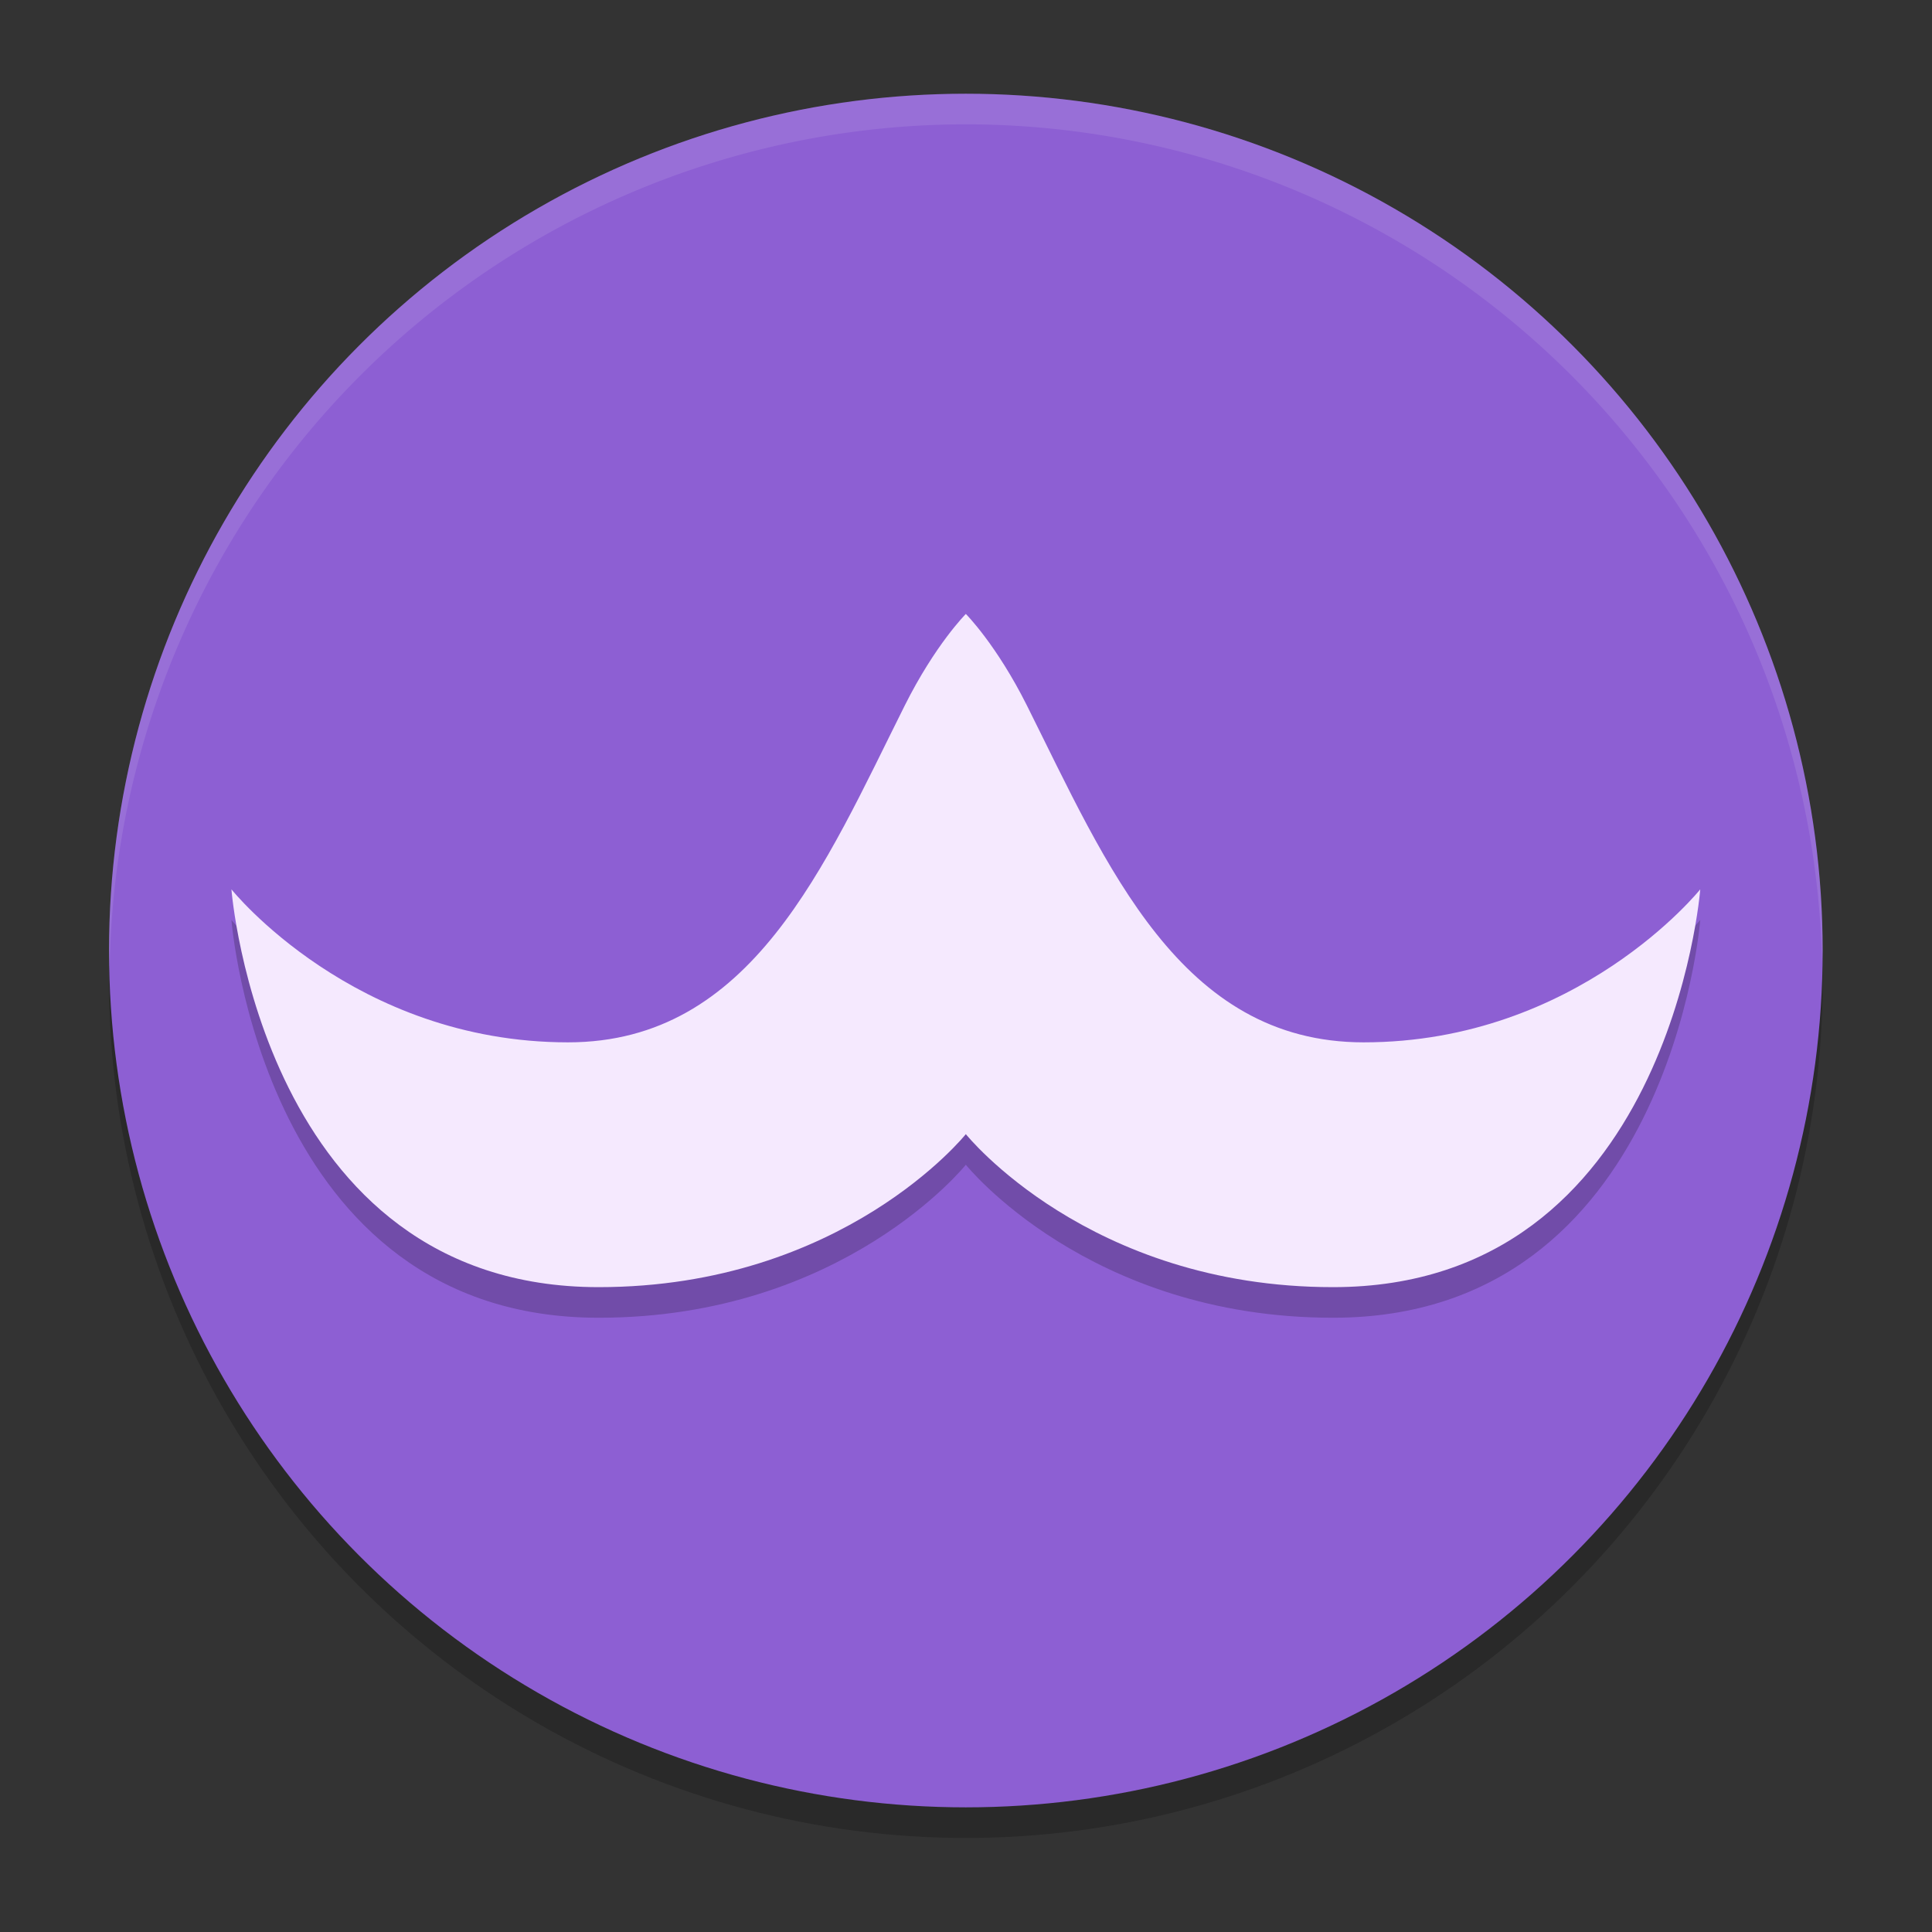 <?xml version="1.0" encoding="UTF-8" standalone="no"?>
<svg
   width="62"
   height="62"
   version="1.1"
   id="svg4"
   sodipodi:docname="kotatogram.svg"
   inkscape:version="1.4 (unknown)"
   xmlns:inkscape="http://www.inkscape.org/namespaces/inkscape"
   xmlns:sodipodi="http://sodipodi.sourceforge.net/DTD/sodipodi-0.dtd"
   xmlns="http://www.w3.org/2000/svg"
   xmlns:svg="http://www.w3.org/2000/svg">
  <rect width="100%" height="100%" fill="#333333" stroke="none"/>
  <defs
     id="defs4" />
  <sodipodi:namedview
     id="namedview4"
     pagecolor="#ffffff"
     bordercolor="#000000"
     borderopacity="0.25"
     inkscape:showpageshadow="2"
     inkscape:pageopacity="0.0"
     inkscape:pagecheckerboard="0"
     inkscape:deskcolor="#d1d1d1"
     inkscape:zoom="7.0710678"
     inkscape:cx="25.809398"
     inkscape:cy="47.305444"
     inkscape:window-width="1920"
     inkscape:window-height="996"
     inkscape:window-x="0"
     inkscape:window-y="0"
     inkscape:window-maximized="1"
     inkscape:current-layer="svg4" />
  <g
     id="g4"
     transform="matrix(0.982,0,0,0.982,-0.429,-0.92)">
    <circle
       cx="32"
       cy="33"
       r="28"
       style="opacity:0.2"
       id="circle1" />
    <circle
       cx="32"
       cy="32"
       r="28"
       style="fill:#8d5fd3"
       id="circle2" />
    <path
       d="M 32,4 A 28,28 0 0 0 4,32 28,28 0 0 0 4.021,32.586 28,28 0 0 1 32,5 28,28 0 0 1 59.979,32.414 28,28 0 0 0 60,32 28,28 0 0 0 32,4 Z"
       style="opacity:0.1;fill:#ffffff"
       id="path2" />
    <path
       d="m 32,22 c 0,0 -1,1 -2,3 -2.608,5.215 -5,11 -11,11 -7,0 -11,-5 -11,-5 0,0 1,13 12,13 8,0 12,-5 12,-5 0,0 4,5 12,5 11,0 12,-13 12,-13 0,0 -4,5 -11,5 -6,0 -8.392,-5.785 -11,-11 -1,-2 -2,-3 -2,-3 z"
       style="opacity:0.2"
       id="path3" />
    <path
       d="m 32,21 c 0,0 -1,1 -2,3 -2.608,5.215 -5,11 -11,11 -7,0 -11,-5 -11,-5 0,0 1,13 12,13 8,0 12,-5 12,-5 0,0 4,5 12,5 11,0 12,-13 12,-13 0,0 -4,5 -11,5 -6,0 -8.392,-5.785 -11,-11 -1,-2 -2,-3 -2,-3 z"
       style="fill:#f5e9fe;fill-opacity:1"
       id="path4" />
  </g>
</svg>

